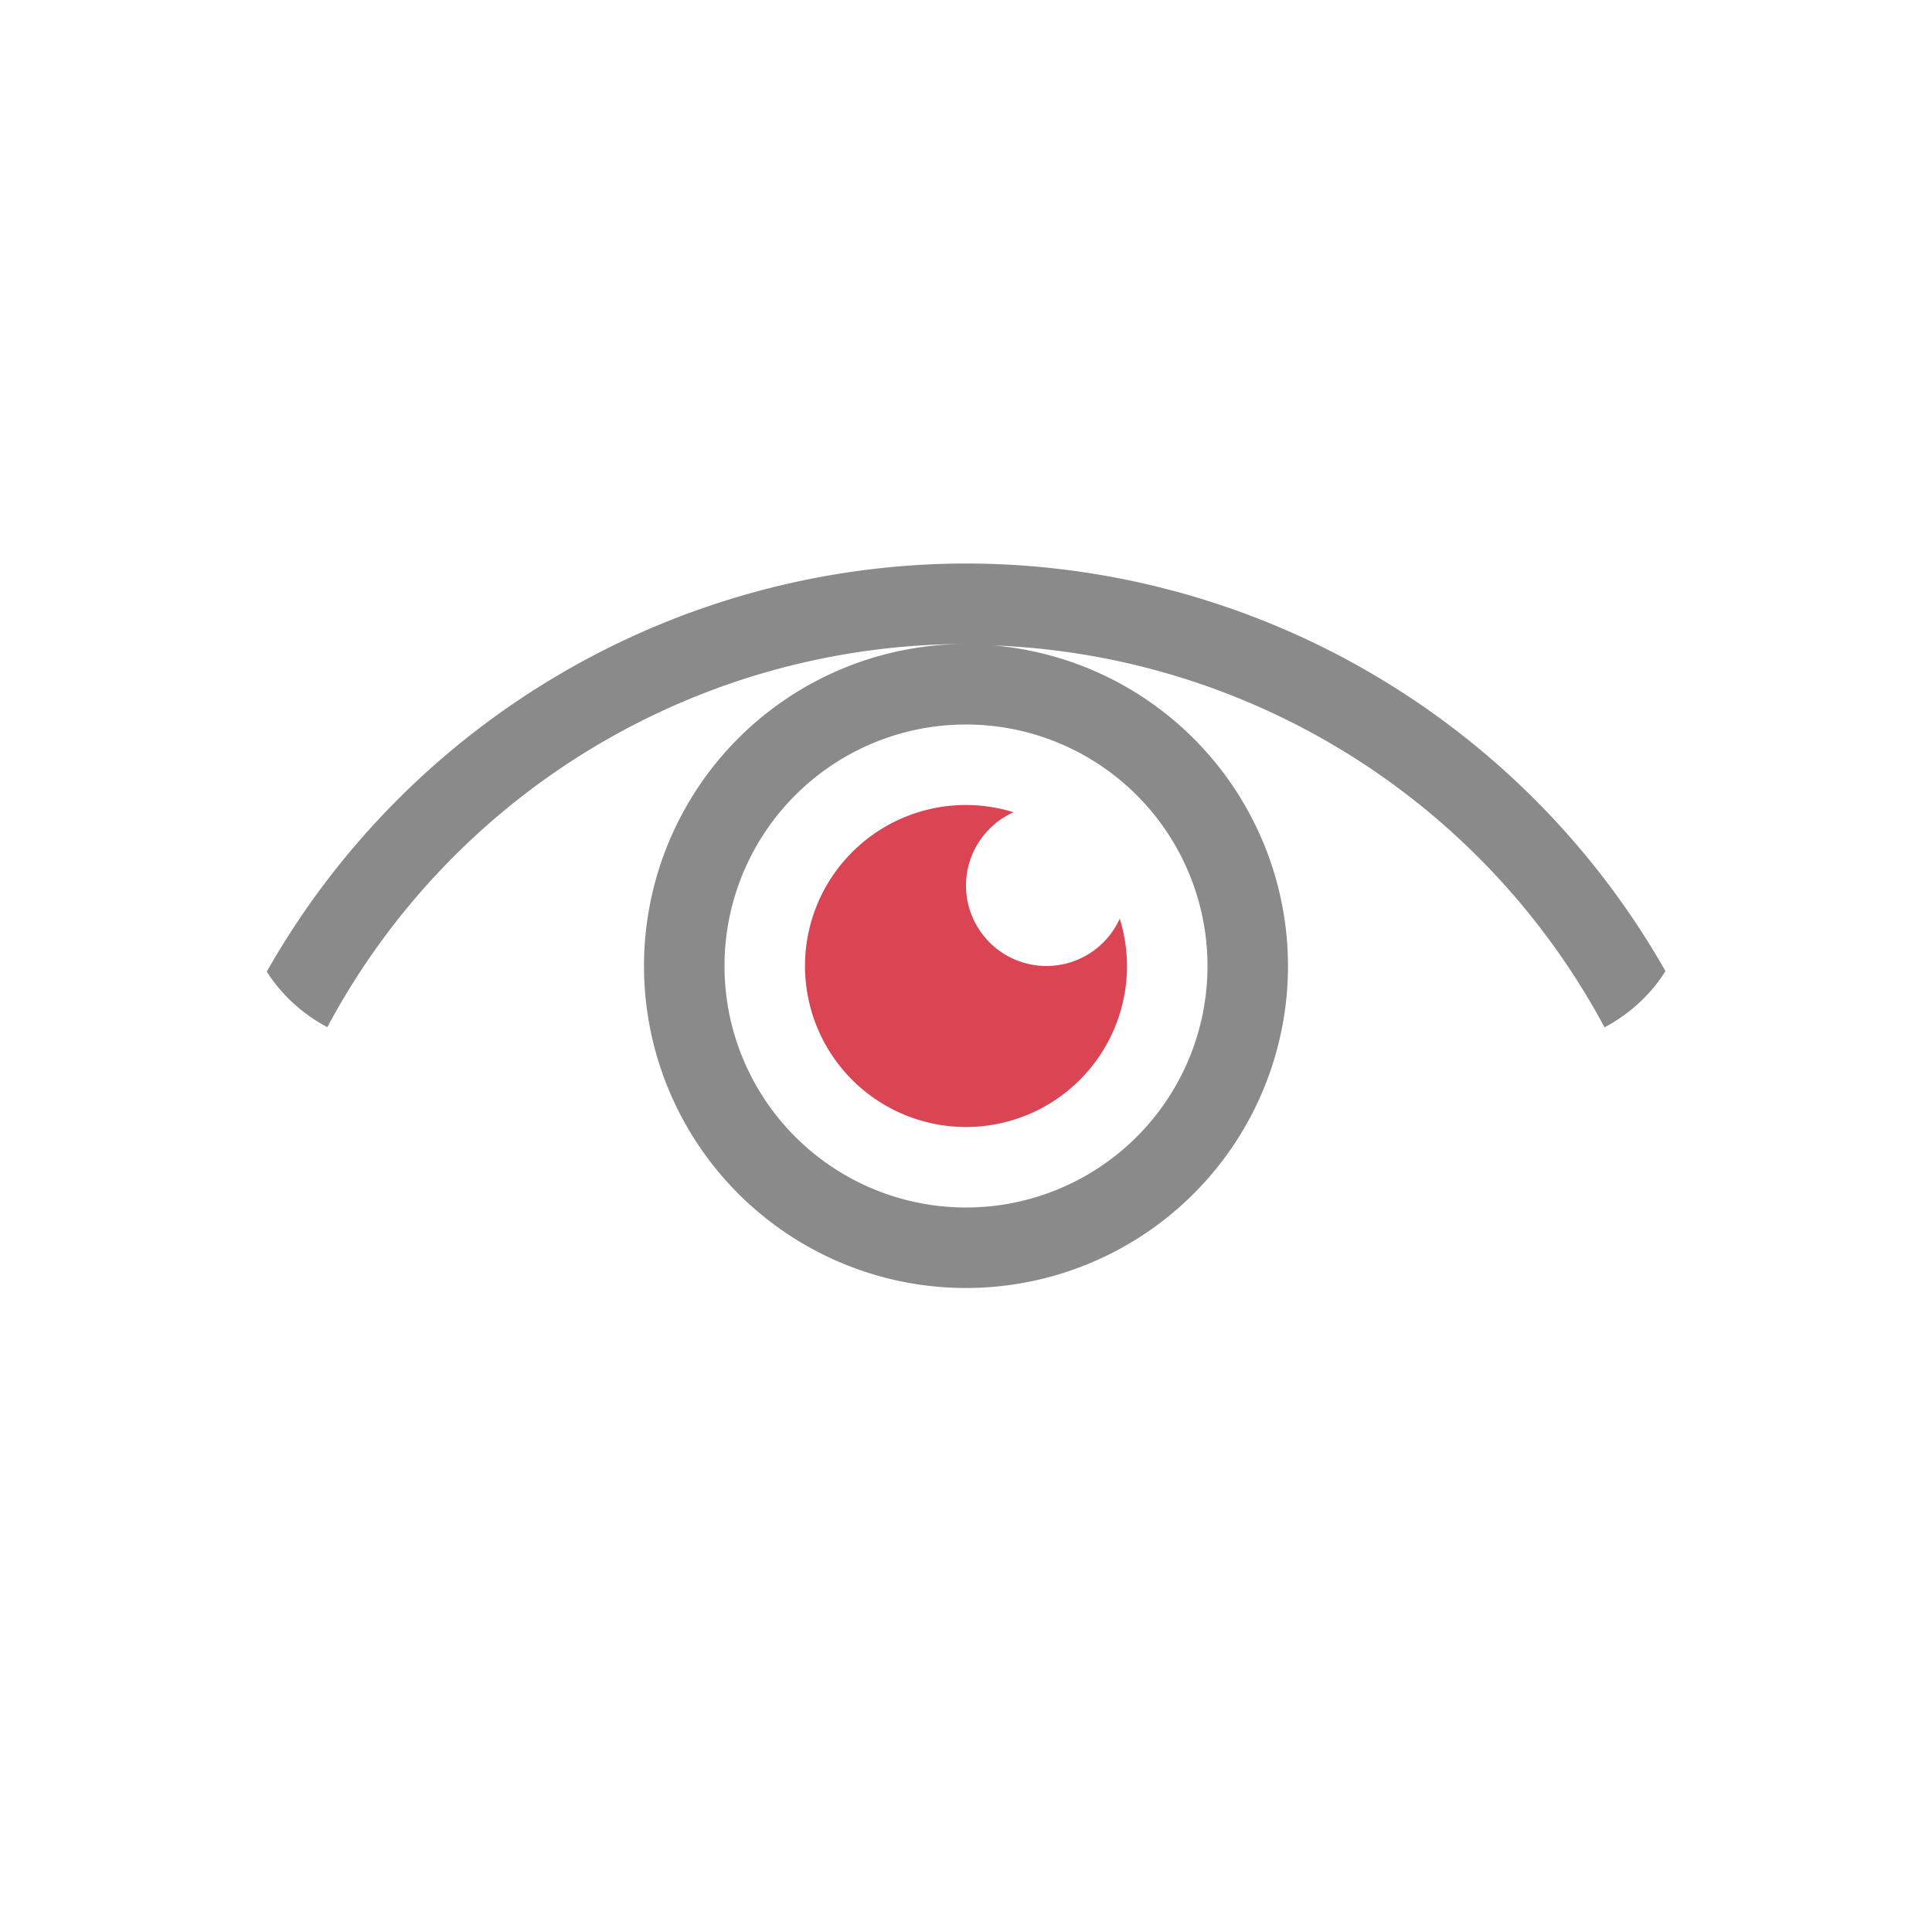 <svg xmlns="http://www.w3.org/2000/svg" viewBox="0 0 24 24">
  <defs id="defs3051">
    <style type="text/css" id="current-color-scheme">
      .ColorScheme-Text {
        color:#8a8a8a;
      }
      </style>
  </defs>
 <path 
    style="fill:currentColor;fill-opacity:1;stroke:none" 
	d="M 12 7 A 10 10 0 0 0 3.314 12.07 C 3.5 12.362 3.76 12.597 4.066 12.76 A 9 9 0 0 1 12 8 A 4 4 0 0 0 8 12 A 4 4 0 0 0 12 16 A 4 4 0 0 0 16 12 A 4 4 0 0 0 12.344 8.018 A 9 9 0 0 1 19.932 12.762 C 20.241 12.598 20.504 12.359 20.689 12.064 A 10 10 0 0 0 12 7 z M 12 9 A 3 3 0 0 1 15 12 A 3 3 0 0 1 12 15 A 3 3 0 0 1 9 12 A 3 3 0 0 1 12 9 z "
    class="ColorScheme-Text"
    />
  <path
     style="fill:#da4453;fill-opacity:1;stroke:none"
     d="M 12 10 A 2 2 0 0 0 10 12 A 2 2 0 0 0 12 14 A 2 2 0 0 0 14 12 A 2 2 0 0 0 13.91 11.412 A 1 1 0 0 1 13 12 A 1 1 0 0 1 12 11 A 1 1 0 0 1 12.59 10.09 A 2 2 0 0 0 12 10 z "
     id="path10" />
</svg>
